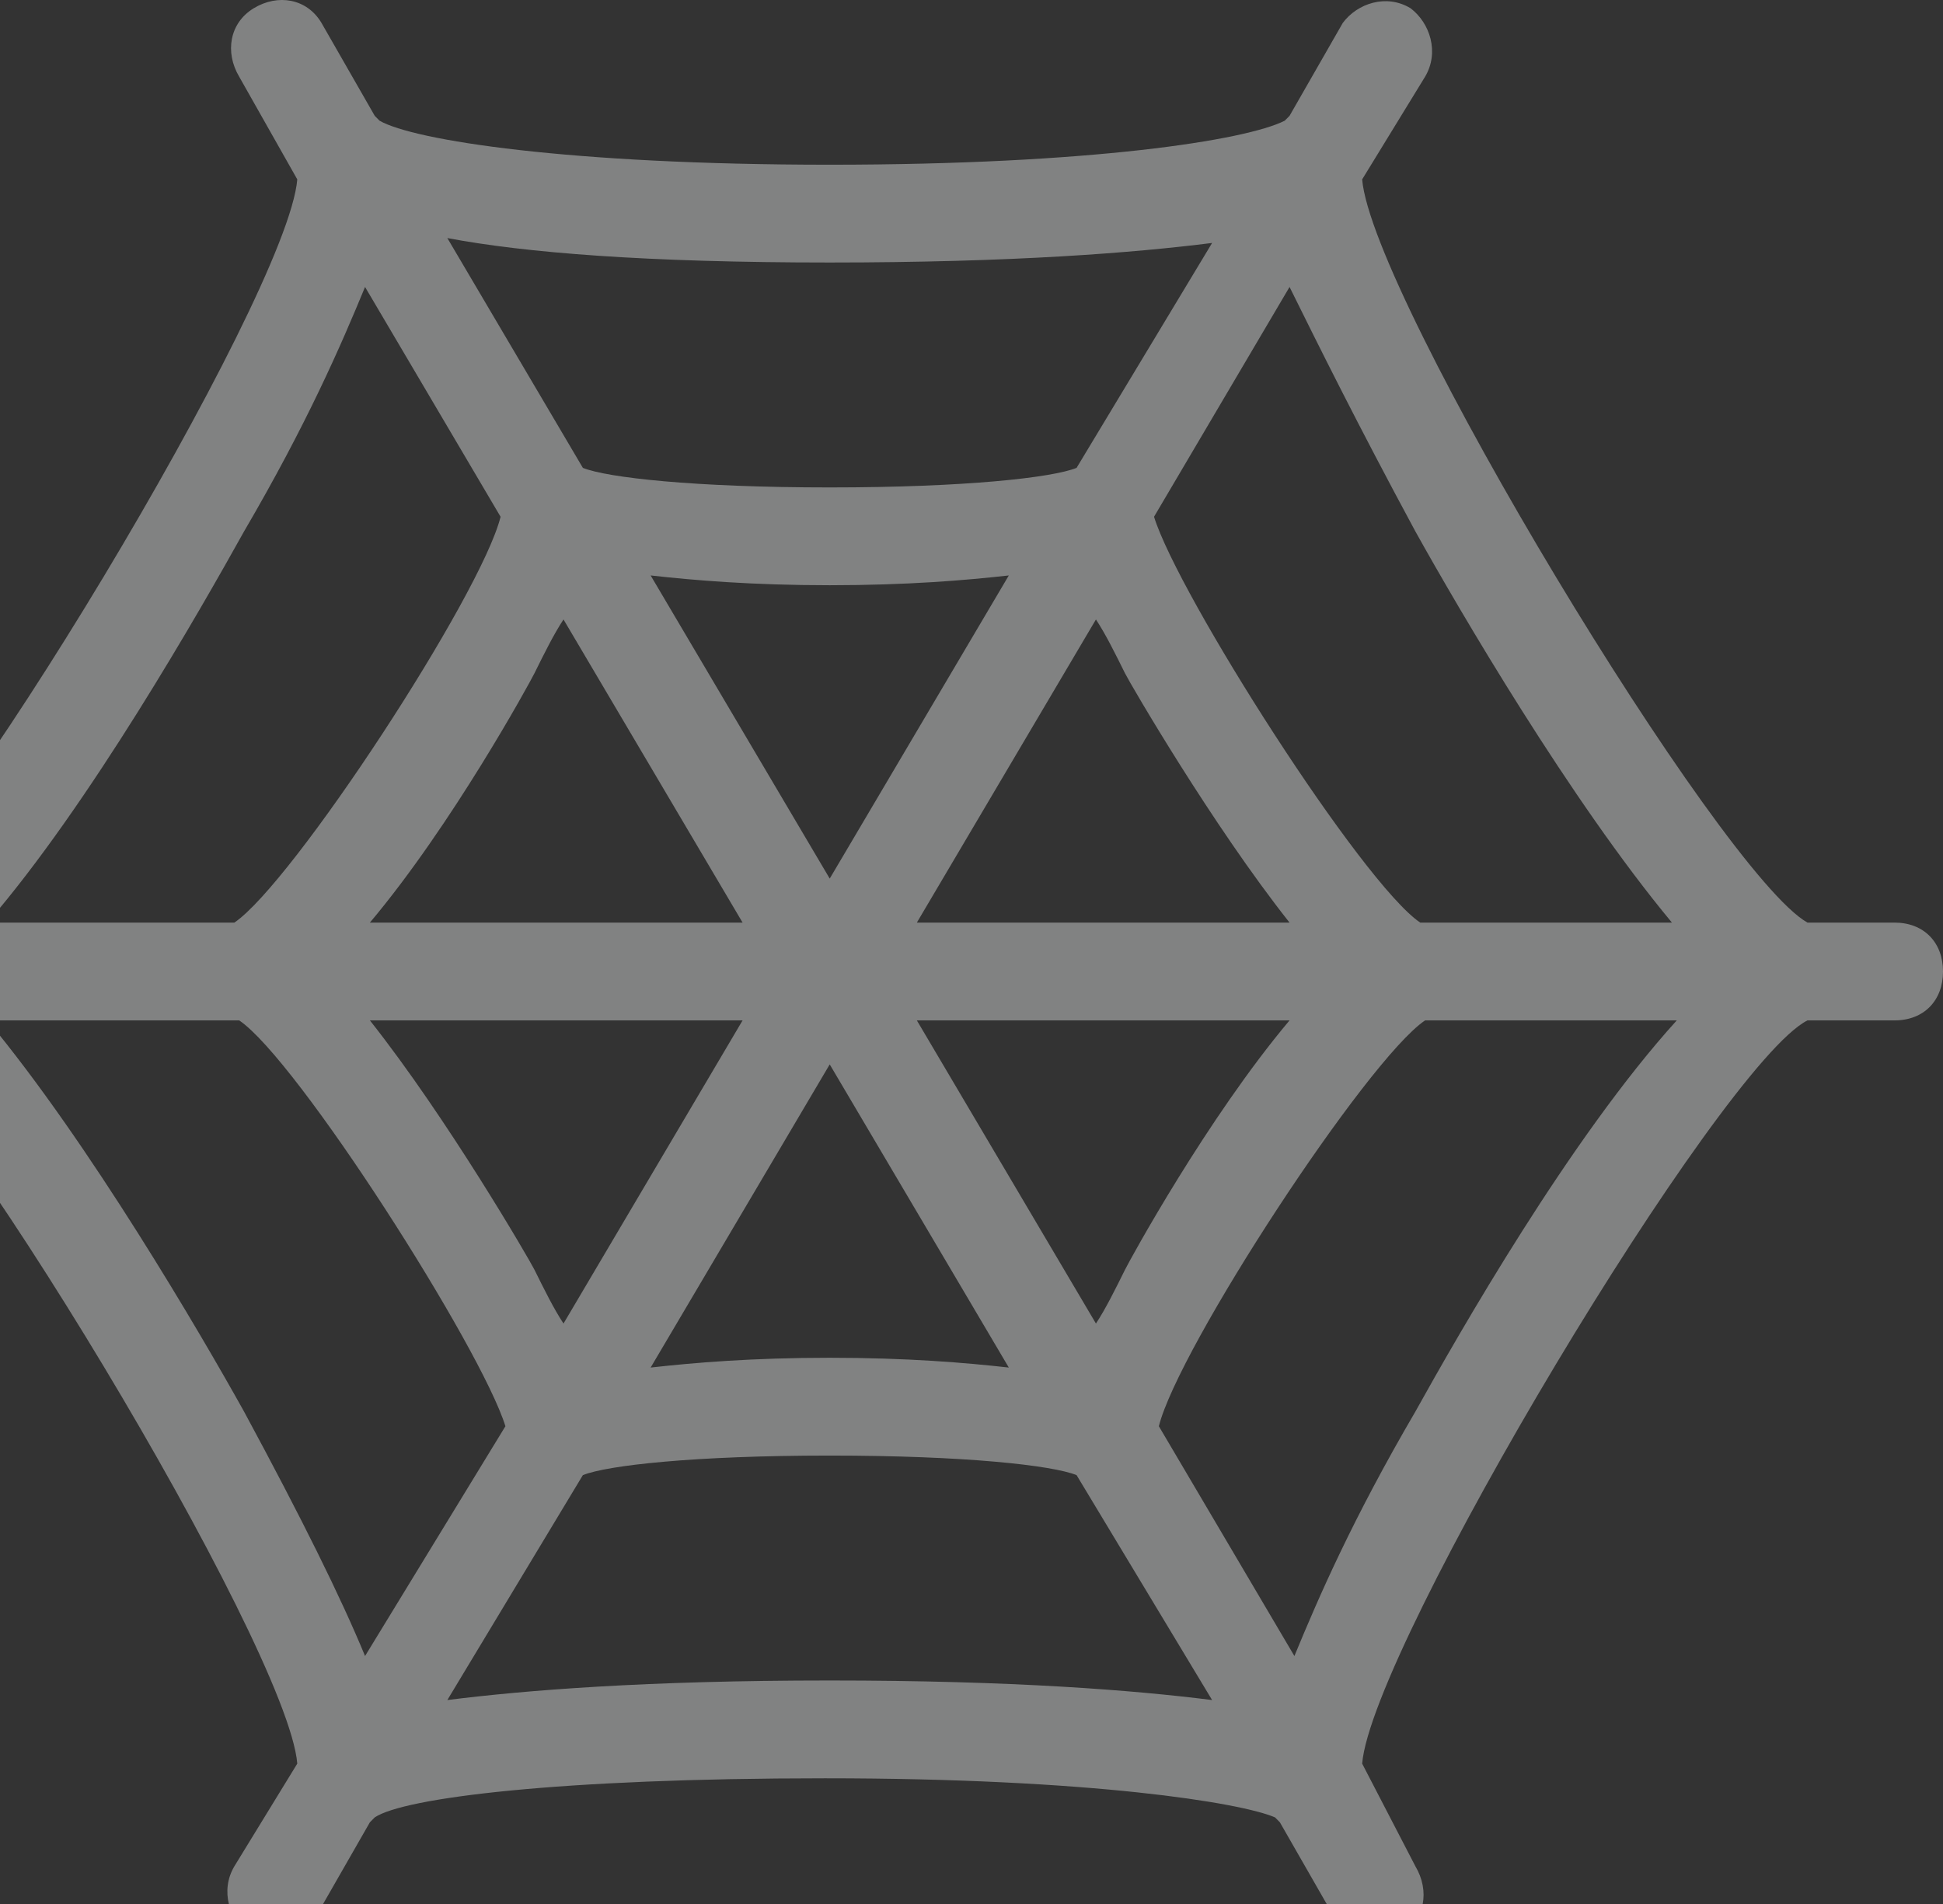 <?xml version="1.0" encoding="utf-8"?>
<svg width="603px" height="591px" viewBox="0 0 603 591" version="1.1" xmlns:xlink="http://www.w3.org/1999/xlink" xmlns="http://www.w3.org/2000/svg">
  <rect x="0" y="0" width="603" height="591" fill="#333333" stroke="none"/>
  <desc>Created with Lunacy</desc>
  <path d="M648.939 286.346L675.978 286.346C684.991 286.346 691 292.416 691 301.522C691 310.627 684.991 316.697 675.978 316.697L648.939 316.697C621.9 330.355 513.743 510.946 510.739 547.368L527.263 579.237C531.77 586.824 530.267 595.93 522.757 600.482C521.254 602 518.25 602 515.246 602C509.237 602 504.73 598.965 501.726 594.412L485.202 565.578L483.7 564.061C473.185 559.508 426.617 551.92 343.998 551.92C261.378 551.92 213.309 557.991 204.296 564.061L202.793 565.578L186.27 594.412C183.265 598.965 177.257 602 172.75 602C169.746 602 168.243 602 165.239 600.482C159.23 595.93 156.226 586.824 160.733 579.237L180.261 547.368C177.257 510.946 69.1 331.873 42.061 316.697L15.022 316.697C6.009 316.697 0 310.627 0 301.522C0 292.416 6.009 286.346 15.022 286.346L42.061 286.346C69.1 271.17 177.257 92.097 180.261 55.676L162.235 23.807C157.728 16.219 159.23 7.114 166.741 2.561C174.252 -1.992 183.265 -0.474 187.772 7.114L204.296 35.947L205.798 37.465C216.313 43.535 264.383 51.123 345.5 51.123C426.617 51.123 474.687 43.535 486.704 37.465L488.207 35.947L504.73 7.114C509.237 1.043 518.25 -1.992 525.761 2.561C531.77 7.114 534.774 16.219 530.267 23.807L510.739 55.676C513.743 92.097 621.9 271.17 648.939 286.346ZM464.172 75.404C440.137 78.439 402.582 81.475 345.5 81.475C288.417 81.475 250.863 78.439 226.828 73.887L268.889 145.212C276.4 148.248 303.439 151.283 345.5 151.283C387.561 151.283 414.6 148.248 422.111 145.212L464.172 75.404ZM163.737 164.94C183.265 131.554 193.781 107.273 201.291 89.062L243.352 160.388C237.344 184.669 178.759 274.205 160.733 286.346L84.122 286.346C115.667 249.924 150.217 189.221 163.737 164.94ZM527.263 164.94C540.782 189.221 575.333 248.407 606.878 286.346L528.765 286.346C510.739 274.205 453.656 184.669 446.146 160.388L488.206 89.062C497.219 107.273 509.237 131.554 527.263 164.94ZM289.919 178.599C303.439 180.116 321.465 181.634 345.5 181.634C369.535 181.634 387.561 180.116 401.08 178.599L345.5 272.688L289.919 178.599ZM318.461 286.346L262.88 192.257C259.876 196.81 256.872 202.88 253.867 208.95C252.365 211.985 228.33 255.995 202.793 286.346L318.461 286.346ZM372.539 286.346L428.12 192.257C431.124 196.81 434.128 202.88 437.133 208.95C438.635 211.985 464.172 255.995 488.206 286.346L372.539 286.346ZM84.122 316.697C115.667 354.636 150.217 413.822 163.737 438.103C181.763 471.489 193.781 495.77 201.291 513.981L244.854 442.655C237.344 418.374 180.261 328.838 162.235 316.697L84.122 316.697ZM253.867 394.093C252.365 391.058 226.828 347.049 202.793 316.697L318.461 316.697L262.88 410.786C259.876 406.234 256.872 400.163 253.867 394.093ZM372.539 316.697L428.12 410.786C431.124 406.234 434.128 400.163 437.133 394.093C438.635 391.058 462.669 347.049 488.206 316.697L372.539 316.697ZM489.709 513.981C497.22 495.77 507.735 471.489 527.263 438.103C540.783 413.822 575.333 353.119 608.381 316.697L530.268 316.697C512.241 328.838 453.657 418.374 447.648 442.655L489.709 513.981ZM401.08 424.445L345.5 330.355L289.919 424.445C303.439 422.927 321.465 421.409 345.5 421.409C369.535 421.409 387.561 422.927 401.08 424.445ZM345.5 521.569C288.417 521.569 250.863 524.604 226.828 527.639L268.889 457.831C276.4 454.796 303.439 451.761 345.5 451.761C387.561 451.761 414.6 454.796 422.111 457.831L464.172 527.639C440.137 524.604 402.582 521.569 345.5 521.569Z" transform="translate(-88 0)" id="Shape" fill="#F6F8F9" fill-opacity="0.404" fill-rule="evenodd" stroke="none" />
</svg>
